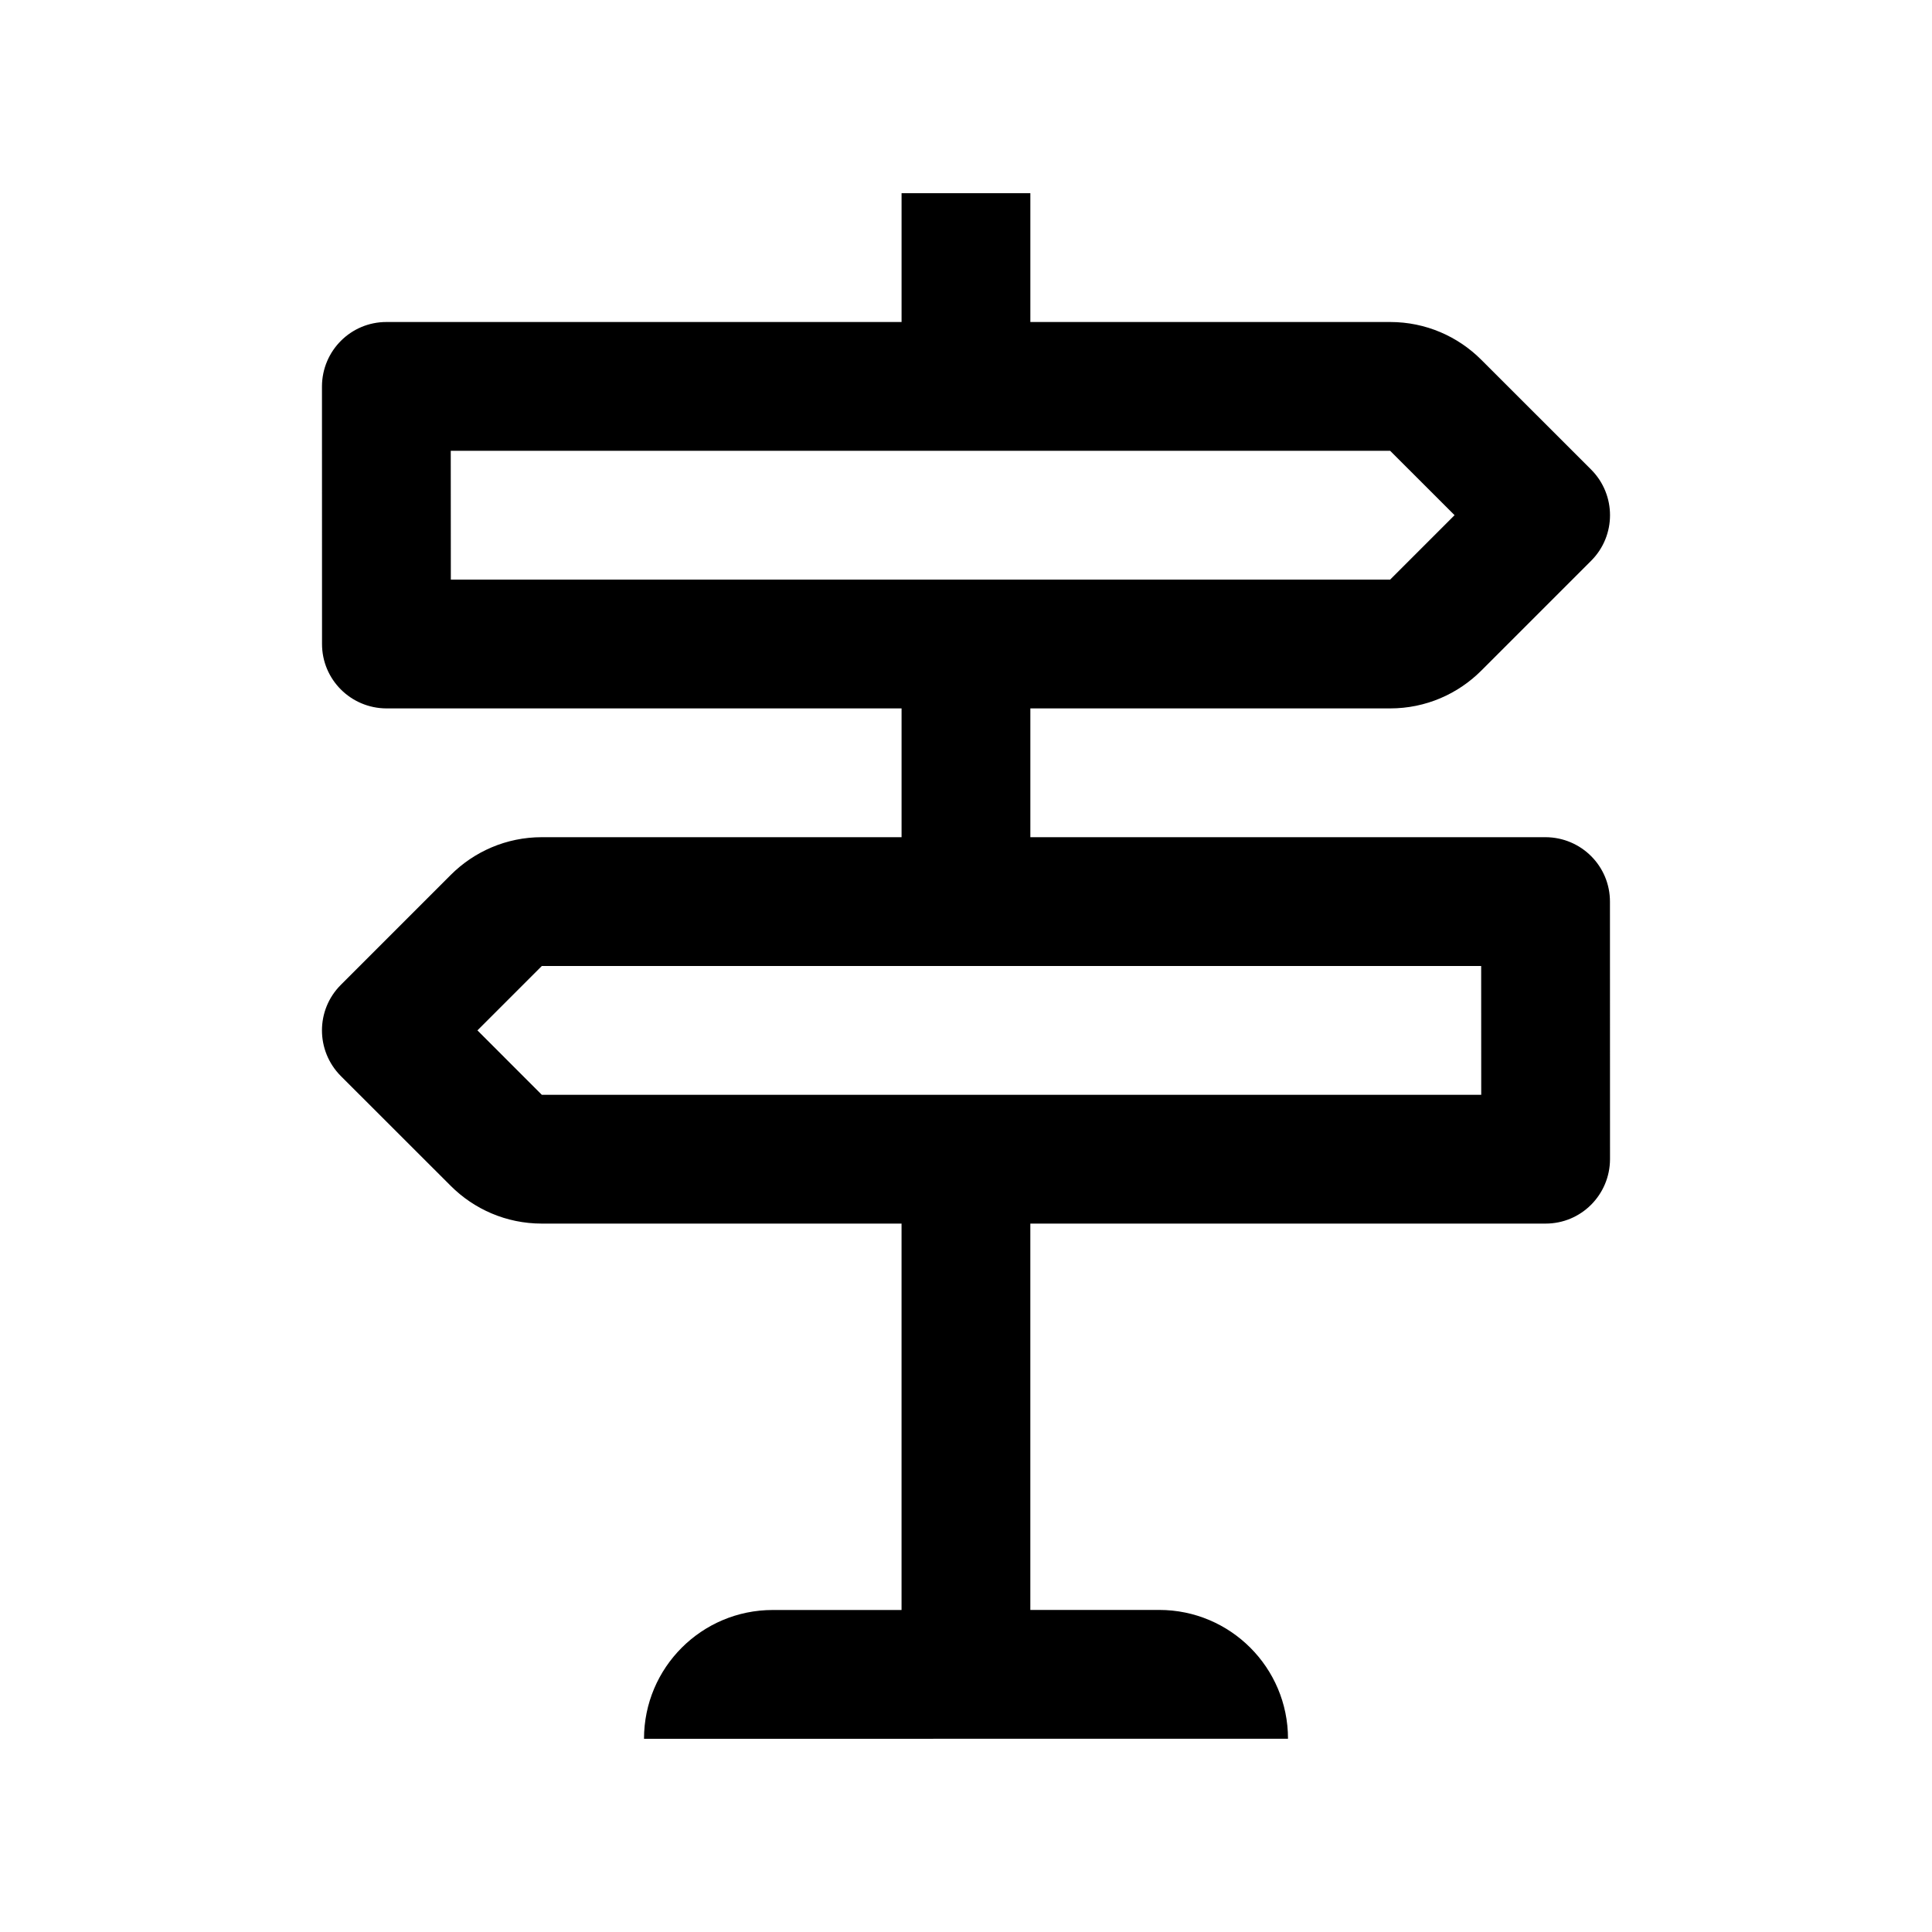 <?xml version="1.0" encoding="utf-8"?>
<!-- Generator: Adobe Illustrator 16.0.0, SVG Export Plug-In . SVG Version: 6.00 Build 0)  -->
<!DOCTYPE svg PUBLIC "-//W3C//DTD SVG 1.0//EN" "http://www.w3.org/TR/2001/REC-SVG-20010904/DTD/svg10.dtd">
<svg version="1.0" id="Layer_1" xmlns="http://www.w3.org/2000/svg" xmlns:xlink="http://www.w3.org/1999/xlink" x="0px" y="0px"
	 width="100px" height="100px" viewBox="0 0 100 100" enable-background="new 0 0 100 100" xml:space="preserve">
<path d="M83.331,46.673c0.004-1.846-1.49-3.333-3.333-3.34H53.331v-6.666h18.623c1.843,0,3.51-0.749,4.714-1.953l5.687-5.687
	c1.306-1.302,1.303-3.412,0.007-4.717l-5.693-5.69c-1.204-1.204-2.871-1.953-4.714-1.953H53.331V10h-6.666v6.667h-26.66
	c-1.846-0.003-3.334,1.491-3.34,3.333l0.003,13.327c-0.003,1.846,1.491,3.333,3.333,3.34h26.664v6.666h-18.62
	c-1.843,0-3.509,0.749-4.714,1.953l-5.687,5.688c-1.306,1.302-1.302,3.411-0.007,4.717l5.693,5.689
	c1.205,1.205,2.871,1.953,4.714,1.953h18.62v20h-6.664c-3.682,0-6.666,2.985-6.666,6.667l33.333-0.003
	c0-3.682-2.985-6.667-6.667-6.667h-6.67V63.333h26.664c1.846,0.004,3.333-1.49,3.34-3.333L83.331,46.673z M23.335,30l-0.004-6.667
	h48.623l3.334,3.333L71.954,30H23.335z M28.045,56.667l-3.333-3.334L28.045,50h48.62l0.003,6.667H28.045z"/>
</svg>
